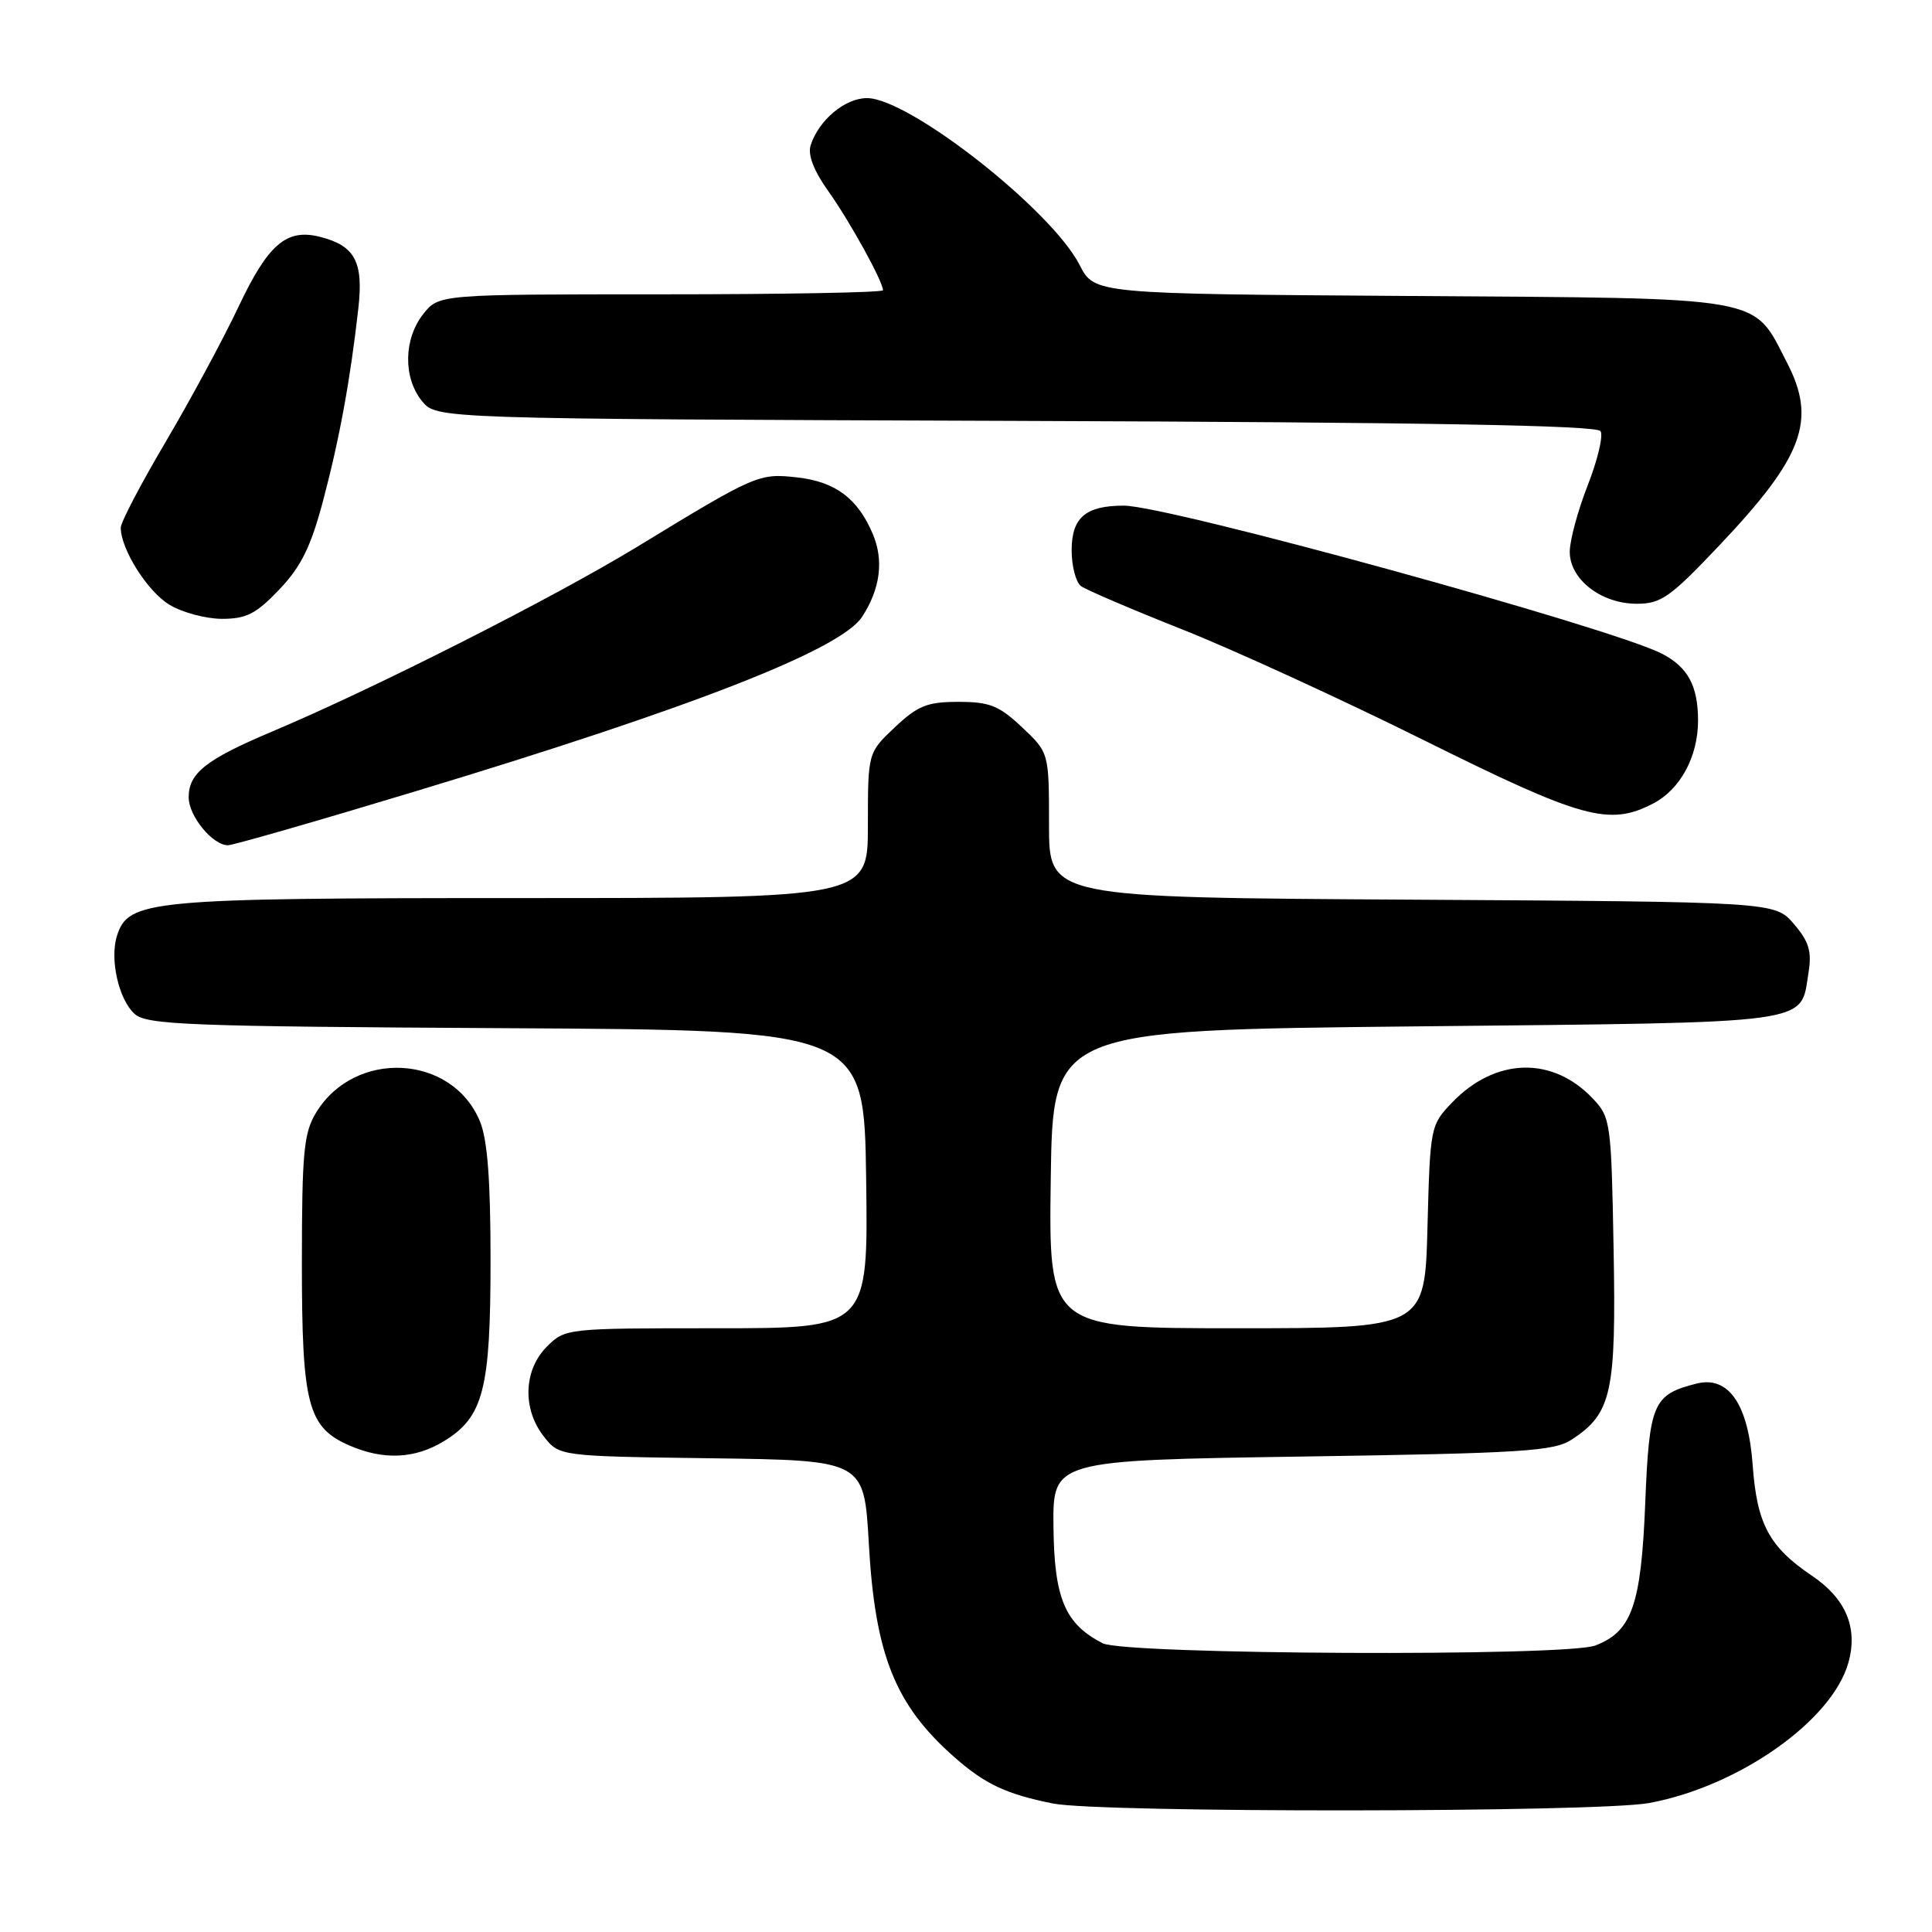 <?xml version="1.0" encoding="UTF-8" standalone="no"?>
<!DOCTYPE svg PUBLIC "-//W3C//DTD SVG 1.1//EN" "http://www.w3.org/Graphics/SVG/1.1/DTD/svg11.dtd" >
<svg xmlns="http://www.w3.org/2000/svg" xmlns:xlink="http://www.w3.org/1999/xlink" version="1.1" viewBox="0 0 256 256">
 <g >
 <path fill="currentColor"
d=" M 218.52 238.91 C 230.42 236.71 242.81 227.97 244.93 220.28 C 246.21 215.67 244.58 211.82 240.09 208.79 C 234.43 204.98 232.80 201.94 232.24 194.14 C 231.66 186.07 229.05 182.27 224.81 183.33 C 219.02 184.79 218.54 185.91 218.00 199.22 C 217.46 212.70 216.22 216.20 211.38 218.04 C 207.48 219.53 149.05 219.25 146.10 217.74 C 141.11 215.17 139.69 211.81 139.59 202.30 C 139.50 193.50 139.50 193.50 172.55 193.00 C 201.87 192.56 205.89 192.30 208.28 190.74 C 213.56 187.28 214.16 184.55 213.81 165.50 C 213.51 148.78 213.41 148.06 211.10 145.61 C 205.75 139.91 198.15 140.11 192.41 146.09 C 189.54 149.09 189.50 149.29 189.15 162.56 C 188.80 176.00 188.80 176.00 163.88 176.00 C 138.96 176.00 138.96 176.00 139.23 156.25 C 139.50 136.50 139.50 136.50 187.72 136.00 C 241.10 135.45 238.51 135.80 239.64 128.86 C 240.09 126.05 239.70 124.77 237.69 122.42 C 235.17 119.50 235.17 119.50 187.09 119.21 C 139.00 118.93 139.00 118.93 139.00 109.33 C 139.00 99.74 139.00 99.74 135.43 96.37 C 132.38 93.50 131.14 93.00 127.00 93.00 C 122.86 93.00 121.62 93.50 118.57 96.37 C 115.00 99.74 115.00 99.74 115.00 109.37 C 115.00 119.00 115.00 119.00 68.97 119.00 C 19.64 119.00 17.01 119.25 15.50 124.00 C 14.52 127.09 15.72 132.44 17.84 134.35 C 19.44 135.80 24.89 136.01 67.07 136.24 C 114.50 136.50 114.50 136.50 114.77 156.25 C 115.04 176.00 115.04 176.00 94.98 176.00 C 75.00 176.00 74.90 176.01 72.45 178.45 C 69.37 181.54 69.20 186.71 72.06 190.34 C 74.11 192.96 74.11 192.96 94.31 193.23 C 114.50 193.50 114.50 193.50 115.12 204.50 C 115.95 219.31 118.61 225.93 126.49 232.86 C 130.54 236.42 133.34 237.73 139.50 238.97 C 145.70 240.23 211.69 240.17 218.52 238.91 Z  M 58.81 190.97 C 64.06 187.77 65.00 184.13 65.00 167.00 C 65.00 156.27 64.59 150.96 63.58 148.55 C 59.88 139.68 47.01 139.01 41.89 147.42 C 40.25 150.11 40.01 152.63 40.00 167.30 C 40.00 186.15 40.77 189.13 46.31 191.54 C 50.83 193.50 54.98 193.31 58.81 190.97 Z  M 54.96 104.88 C 91.79 93.75 111.42 86.08 114.24 81.72 C 116.65 78.01 117.13 74.24 115.65 70.76 C 113.66 66.05 110.70 63.83 105.63 63.26 C 100.56 62.69 100.17 62.86 84.50 72.41 C 73.34 79.21 49.64 91.21 36.02 96.95 C 27.28 100.64 25.00 102.44 25.00 105.65 C 25.00 108.13 28.17 112.00 30.21 112.00 C 30.87 112.00 42.01 108.80 54.96 104.88 Z  M 219.03 106.48 C 222.64 104.62 225.00 100.27 225.00 95.48 C 225.00 90.89 223.65 88.39 220.22 86.62 C 213.50 83.16 154.77 67.00 148.91 67.00 C 143.85 67.00 142.00 68.58 142.00 72.91 C 142.00 75.03 142.56 77.17 143.25 77.67 C 143.94 78.17 150.01 80.77 156.75 83.44 C 163.49 86.12 177.89 92.72 188.75 98.12 C 209.65 108.50 213.22 109.49 219.03 106.48 Z  M 37.02 78.10 C 39.90 75.08 41.19 72.45 42.81 66.35 C 44.99 58.13 46.42 50.31 47.48 40.88 C 48.18 34.67 47.04 32.55 42.36 31.37 C 37.95 30.27 35.52 32.36 31.60 40.66 C 29.56 44.97 25.21 53.03 21.94 58.57 C 18.67 64.11 16.00 69.21 16.00 69.92 C 16.00 72.75 19.52 78.35 22.42 80.11 C 24.11 81.15 27.26 81.99 29.40 82.00 C 32.65 82.00 33.94 81.34 37.02 78.10 Z  M 227.84 72.25 C 238.95 60.52 240.74 55.69 236.79 48.06 C 232.18 39.13 234.51 39.54 186.93 39.22 C 145.01 38.94 145.01 38.94 143.06 35.12 C 139.34 27.82 120.46 13.00 114.88 13.00 C 111.96 13.00 108.48 15.92 107.41 19.27 C 107.02 20.53 107.84 22.65 109.77 25.35 C 112.58 29.29 117.00 37.30 117.00 38.46 C 117.00 38.76 103.76 39.00 87.57 39.00 C 58.15 39.00 58.15 39.00 56.07 41.63 C 53.48 44.93 53.41 50.05 55.91 53.14 C 57.82 55.50 57.82 55.50 134.61 55.77 C 188.99 55.96 211.60 56.36 212.08 57.13 C 212.46 57.74 211.69 60.96 210.38 64.31 C 209.07 67.65 208.00 71.61 208.00 73.12 C 208.00 76.77 212.16 80.00 216.88 80.00 C 220.10 80.01 221.32 79.14 227.84 72.25 Z "/>
</g>
</svg>
